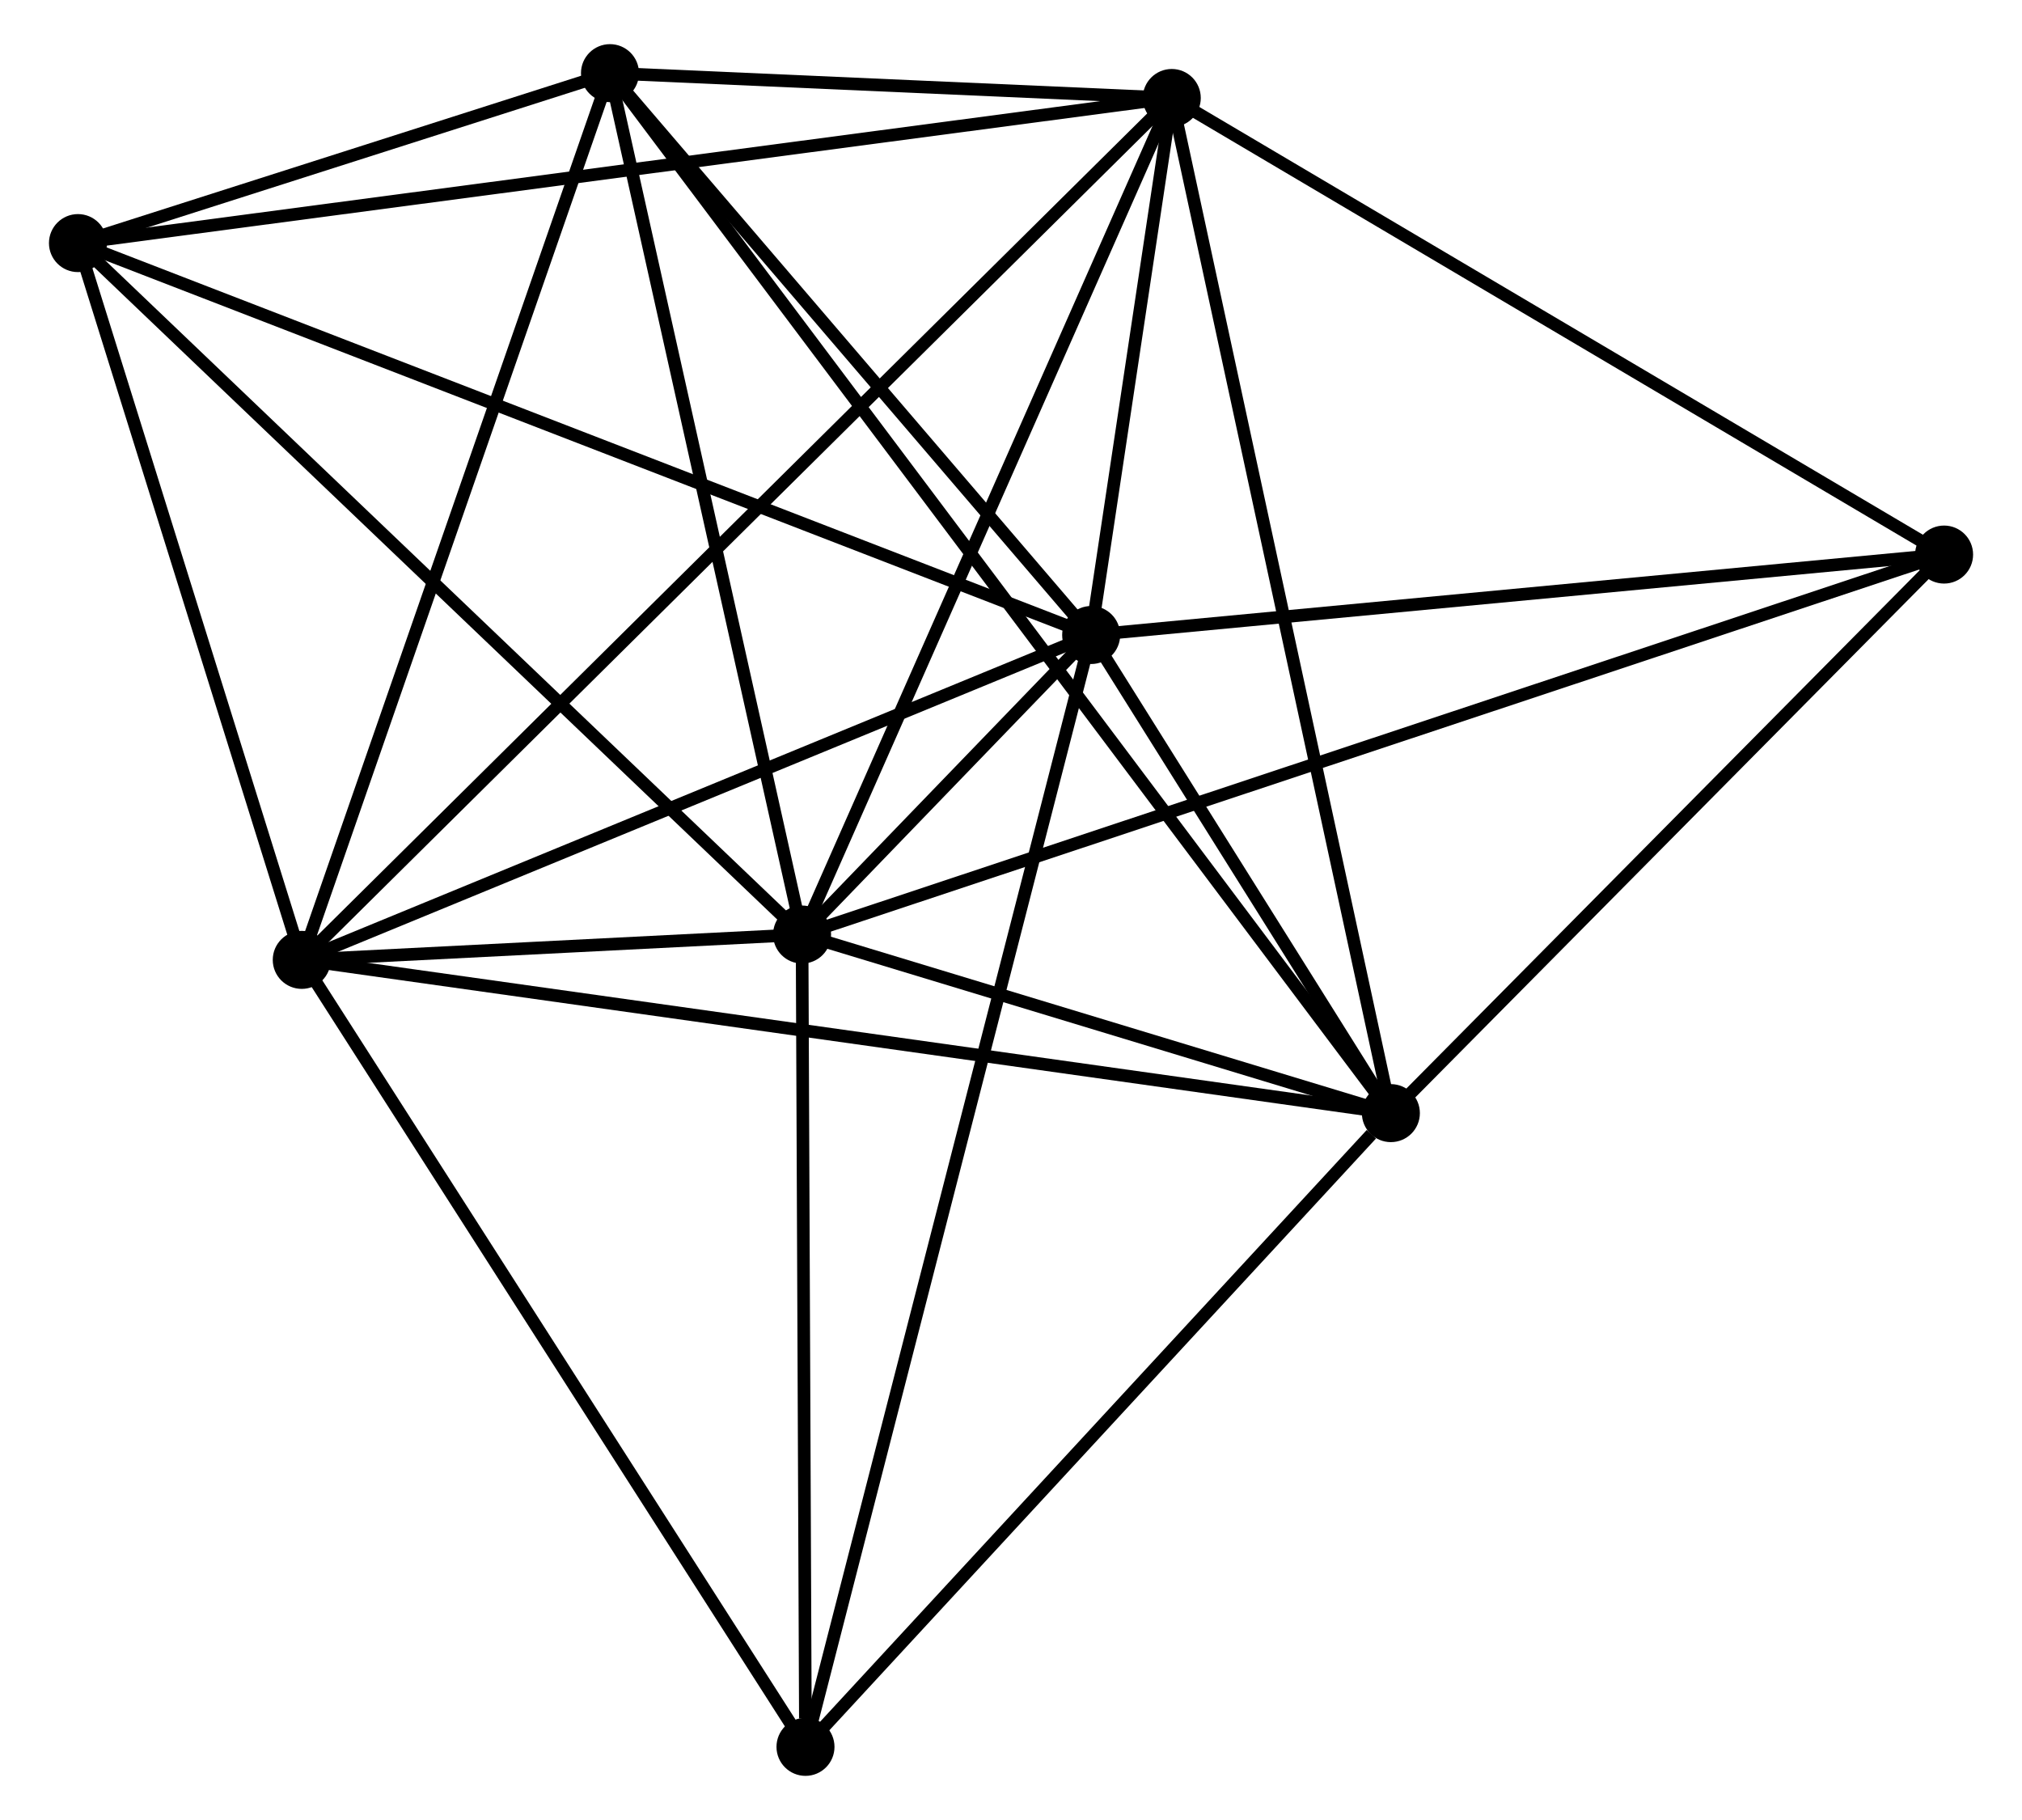 <?xml version="1.0" encoding="UTF-8" standalone="no"?>
<!DOCTYPE svg PUBLIC "-//W3C//DTD SVG 1.1//EN"
 "http://www.w3.org/Graphics/SVG/1.1/DTD/svg11.dtd">
<!-- Generated by graphviz version 2.36.0 (20140111.2315)
 -->
<!-- Title: %3 Pages: 1 -->
<svg width="160pt" height="144pt"
 viewBox="0.00 0.00 159.58 144.31" xmlns="http://www.w3.org/2000/svg" xmlns:xlink="http://www.w3.org/1999/xlink">
<g id="graph0" class="graph" transform="scale(1 1) rotate(0) translate(4 140.311)">
<title>%3</title>
<!-- 0 -->
<g id="node1" class="node"><title>0</title>
<ellipse fill="black" stroke="black" cx="59.222" cy="-66.21" rx="1.8" ry="1.8"/>
</g>
<!-- 1 -->
<g id="node2" class="node"><title>1</title>
<ellipse fill="black" stroke="black" cx="82.147" cy="-89.96" rx="1.8" ry="1.8"/>
</g>
<!-- 0&#45;&#45;1 -->
<g id="edge1" class="edge"><title>0&#45;&#45;1</title>
<path fill="none" stroke="black" d="M60.726,-67.769C64.87,-72.062 76.421,-84.028 80.607,-88.365"/>
</g>
<!-- 2 -->
<g id="node3" class="node"><title>2</title>
<ellipse fill="black" stroke="black" cx="88.539" cy="-132.542" rx="1.8" ry="1.8"/>
</g>
<!-- 0&#45;&#45;2 -->
<g id="edge2" class="edge"><title>0&#45;&#45;2</title>
<path fill="none" stroke="black" d="M60.067,-68.124C64.349,-77.81 83.588,-121.34 87.746,-130.746"/>
</g>
<!-- 3 -->
<g id="node4" class="node"><title>3</title>
<ellipse fill="black" stroke="black" cx="19.547" cy="-64.201" rx="1.8" ry="1.8"/>
</g>
<!-- 0&#45;&#45;3 -->
<g id="edge3" class="edge"><title>0&#45;&#45;3</title>
<path fill="none" stroke="black" d="M57.089,-66.102C50.135,-65.75 28.189,-64.638 21.501,-64.3"/>
</g>
<!-- 4 -->
<g id="node5" class="node"><title>4</title>
<ellipse fill="black" stroke="black" cx="105.914" cy="-52.05" rx="1.8" ry="1.8"/>
</g>
<!-- 0&#45;&#45;4 -->
<g id="edge4" class="edge"><title>0&#45;&#45;4</title>
<path fill="none" stroke="black" d="M61.228,-65.602C68.908,-63.273 96.39,-54.939 103.967,-52.641"/>
</g>
<!-- 5 -->
<g id="node6" class="node"><title>5</title>
<ellipse fill="black" stroke="black" cx="43.989" cy="-134.511" rx="1.8" ry="1.8"/>
</g>
<!-- 0&#45;&#45;5 -->
<g id="edge5" class="edge"><title>0&#45;&#45;5</title>
<path fill="none" stroke="black" d="M58.782,-68.181C56.558,-78.155 46.562,-122.976 44.402,-132.662"/>
</g>
<!-- 6 -->
<g id="node7" class="node"><title>6</title>
<ellipse fill="black" stroke="black" cx="1.8" cy="-121.036" rx="1.8" ry="1.8"/>
</g>
<!-- 0&#45;&#45;6 -->
<g id="edge6" class="edge"><title>0&#45;&#45;6</title>
<path fill="none" stroke="black" d="M57.802,-67.566C49.927,-75.085 11.658,-111.624 3.381,-119.527"/>
</g>
<!-- 7 -->
<g id="node8" class="node"><title>7</title>
<ellipse fill="black" stroke="black" cx="149.784" cy="-96.339" rx="1.8" ry="1.8"/>
</g>
<!-- 0&#45;&#45;7 -->
<g id="edge7" class="edge"><title>0&#45;&#45;7</title>
<path fill="none" stroke="black" d="M61.113,-66.84C72.899,-70.761 136.148,-91.802 147.903,-95.713"/>
</g>
<!-- 8 -->
<g id="node9" class="node"><title>8</title>
<ellipse fill="black" stroke="black" cx="59.493" cy="-1.8" rx="1.8" ry="1.8"/>
</g>
<!-- 0&#45;&#45;8 -->
<g id="edge8" class="edge"><title>0&#45;&#45;8</title>
<path fill="none" stroke="black" d="M59.229,-64.352C59.268,-55.111 59.441,-14.15 59.483,-4.055"/>
</g>
<!-- 1&#45;&#45;2 -->
<g id="edge9" class="edge"><title>1&#45;&#45;2</title>
<path fill="none" stroke="black" d="M82.422,-91.79C83.454,-98.667 87.1,-122.951 88.214,-130.371"/>
</g>
<!-- 1&#45;&#45;3 -->
<g id="edge10" class="edge"><title>1&#45;&#45;3</title>
<path fill="none" stroke="black" d="M80.341,-89.217C71.2,-85.456 30.119,-68.551 21.242,-64.898"/>
</g>
<!-- 1&#45;&#45;4 -->
<g id="edge11" class="edge"><title>1&#45;&#45;4</title>
<path fill="none" stroke="black" d="M83.168,-88.331C87.078,-82.096 101.066,-59.783 104.923,-53.631"/>
</g>
<!-- 1&#45;&#45;5 -->
<g id="edge12" class="edge"><title>1&#45;&#45;5</title>
<path fill="none" stroke="black" d="M80.877,-91.443C75.084,-98.207 51.187,-126.108 45.303,-132.977"/>
</g>
<!-- 1&#45;&#45;6 -->
<g id="edge13" class="edge"><title>1&#45;&#45;6</title>
<path fill="none" stroke="black" d="M80.161,-90.728C69.045,-95.028 14.651,-116.066 3.717,-120.295"/>
</g>
<!-- 1&#45;&#45;7 -->
<g id="edge14" class="edge"><title>1&#45;&#45;7</title>
<path fill="none" stroke="black" d="M84.098,-90.144C93.975,-91.076 138.362,-95.262 147.953,-96.166"/>
</g>
<!-- 1&#45;&#45;8 -->
<g id="edge15" class="edge"><title>1&#45;&#45;8</title>
<path fill="none" stroke="black" d="M81.674,-88.119C78.725,-76.646 62.904,-15.075 59.963,-3.631"/>
</g>
<!-- 2&#45;&#45;3 -->
<g id="edge16" class="edge"><title>2&#45;&#45;3</title>
<path fill="none" stroke="black" d="M87.098,-131.114C78.12,-122.22 29.936,-74.491 20.98,-65.62"/>
</g>
<!-- 2&#45;&#45;4 -->
<g id="edge17" class="edge"><title>2&#45;&#45;4</title>
<path fill="none" stroke="black" d="M88.969,-130.552C91.373,-119.416 103.135,-64.924 105.5,-53.97"/>
</g>
<!-- 2&#45;&#45;5 -->
<g id="edge18" class="edge"><title>2&#45;&#45;5</title>
<path fill="none" stroke="black" d="M86.625,-132.626C79.297,-132.95 53.077,-134.109 45.847,-134.429"/>
</g>
<!-- 2&#45;&#45;6 -->
<g id="edge19" class="edge"><title>2&#45;&#45;6</title>
<path fill="none" stroke="black" d="M86.728,-132.301C75.439,-130.804 14.861,-122.769 3.602,-121.275"/>
</g>
<!-- 2&#45;&#45;7 -->
<g id="edge20" class="edge"><title>2&#45;&#45;7</title>
<path fill="none" stroke="black" d="M90.306,-131.497C99.25,-126.211 139.441,-102.453 148.126,-97.319"/>
</g>
<!-- 3&#45;&#45;4 -->
<g id="edge21" class="edge"><title>3&#45;&#45;4</title>
<path fill="none" stroke="black" d="M21.351,-63.947C32.591,-62.366 92.909,-53.88 104.12,-52.303"/>
</g>
<!-- 3&#45;&#45;5 -->
<g id="edge22" class="edge"><title>3&#45;&#45;5</title>
<path fill="none" stroke="black" d="M20.151,-65.939C23.504,-75.582 39.793,-122.44 43.316,-132.575"/>
</g>
<!-- 3&#45;&#45;6 -->
<g id="edge23" class="edge"><title>3&#45;&#45;6</title>
<path fill="none" stroke="black" d="M18.957,-66.092C16.262,-74.721 5.147,-110.316 2.411,-119.08"/>
</g>
<!-- 3&#45;&#45;8 -->
<g id="edge24" class="edge"><title>3&#45;&#45;8</title>
<path fill="none" stroke="black" d="M20.535,-62.658C26.013,-54.1 52.635,-12.513 58.393,-3.518"/>
</g>
<!-- 4&#45;&#45;5 -->
<g id="edge25" class="edge"><title>4&#45;&#45;5</title>
<path fill="none" stroke="black" d="M104.621,-53.773C96.493,-64.597 52.566,-123.09 45.076,-133.064"/>
</g>
<!-- 4&#45;&#45;7 -->
<g id="edge26" class="edge"><title>4&#45;&#45;7</title>
<path fill="none" stroke="black" d="M107.374,-53.524C114.035,-60.248 141.51,-87.985 148.274,-94.814"/>
</g>
<!-- 4&#45;&#45;8 -->
<g id="edge27" class="edge"><title>4&#45;&#45;8</title>
<path fill="none" stroke="black" d="M104.37,-50.378C97.196,-42.613 67.203,-10.147 60.728,-3.138"/>
</g>
<!-- 5&#45;&#45;6 -->
<g id="edge28" class="edge"><title>5&#45;&#45;6</title>
<path fill="none" stroke="black" d="M42.176,-133.932C35.237,-131.715 10.406,-123.785 3.559,-121.598"/>
</g>
</g>
</svg>
